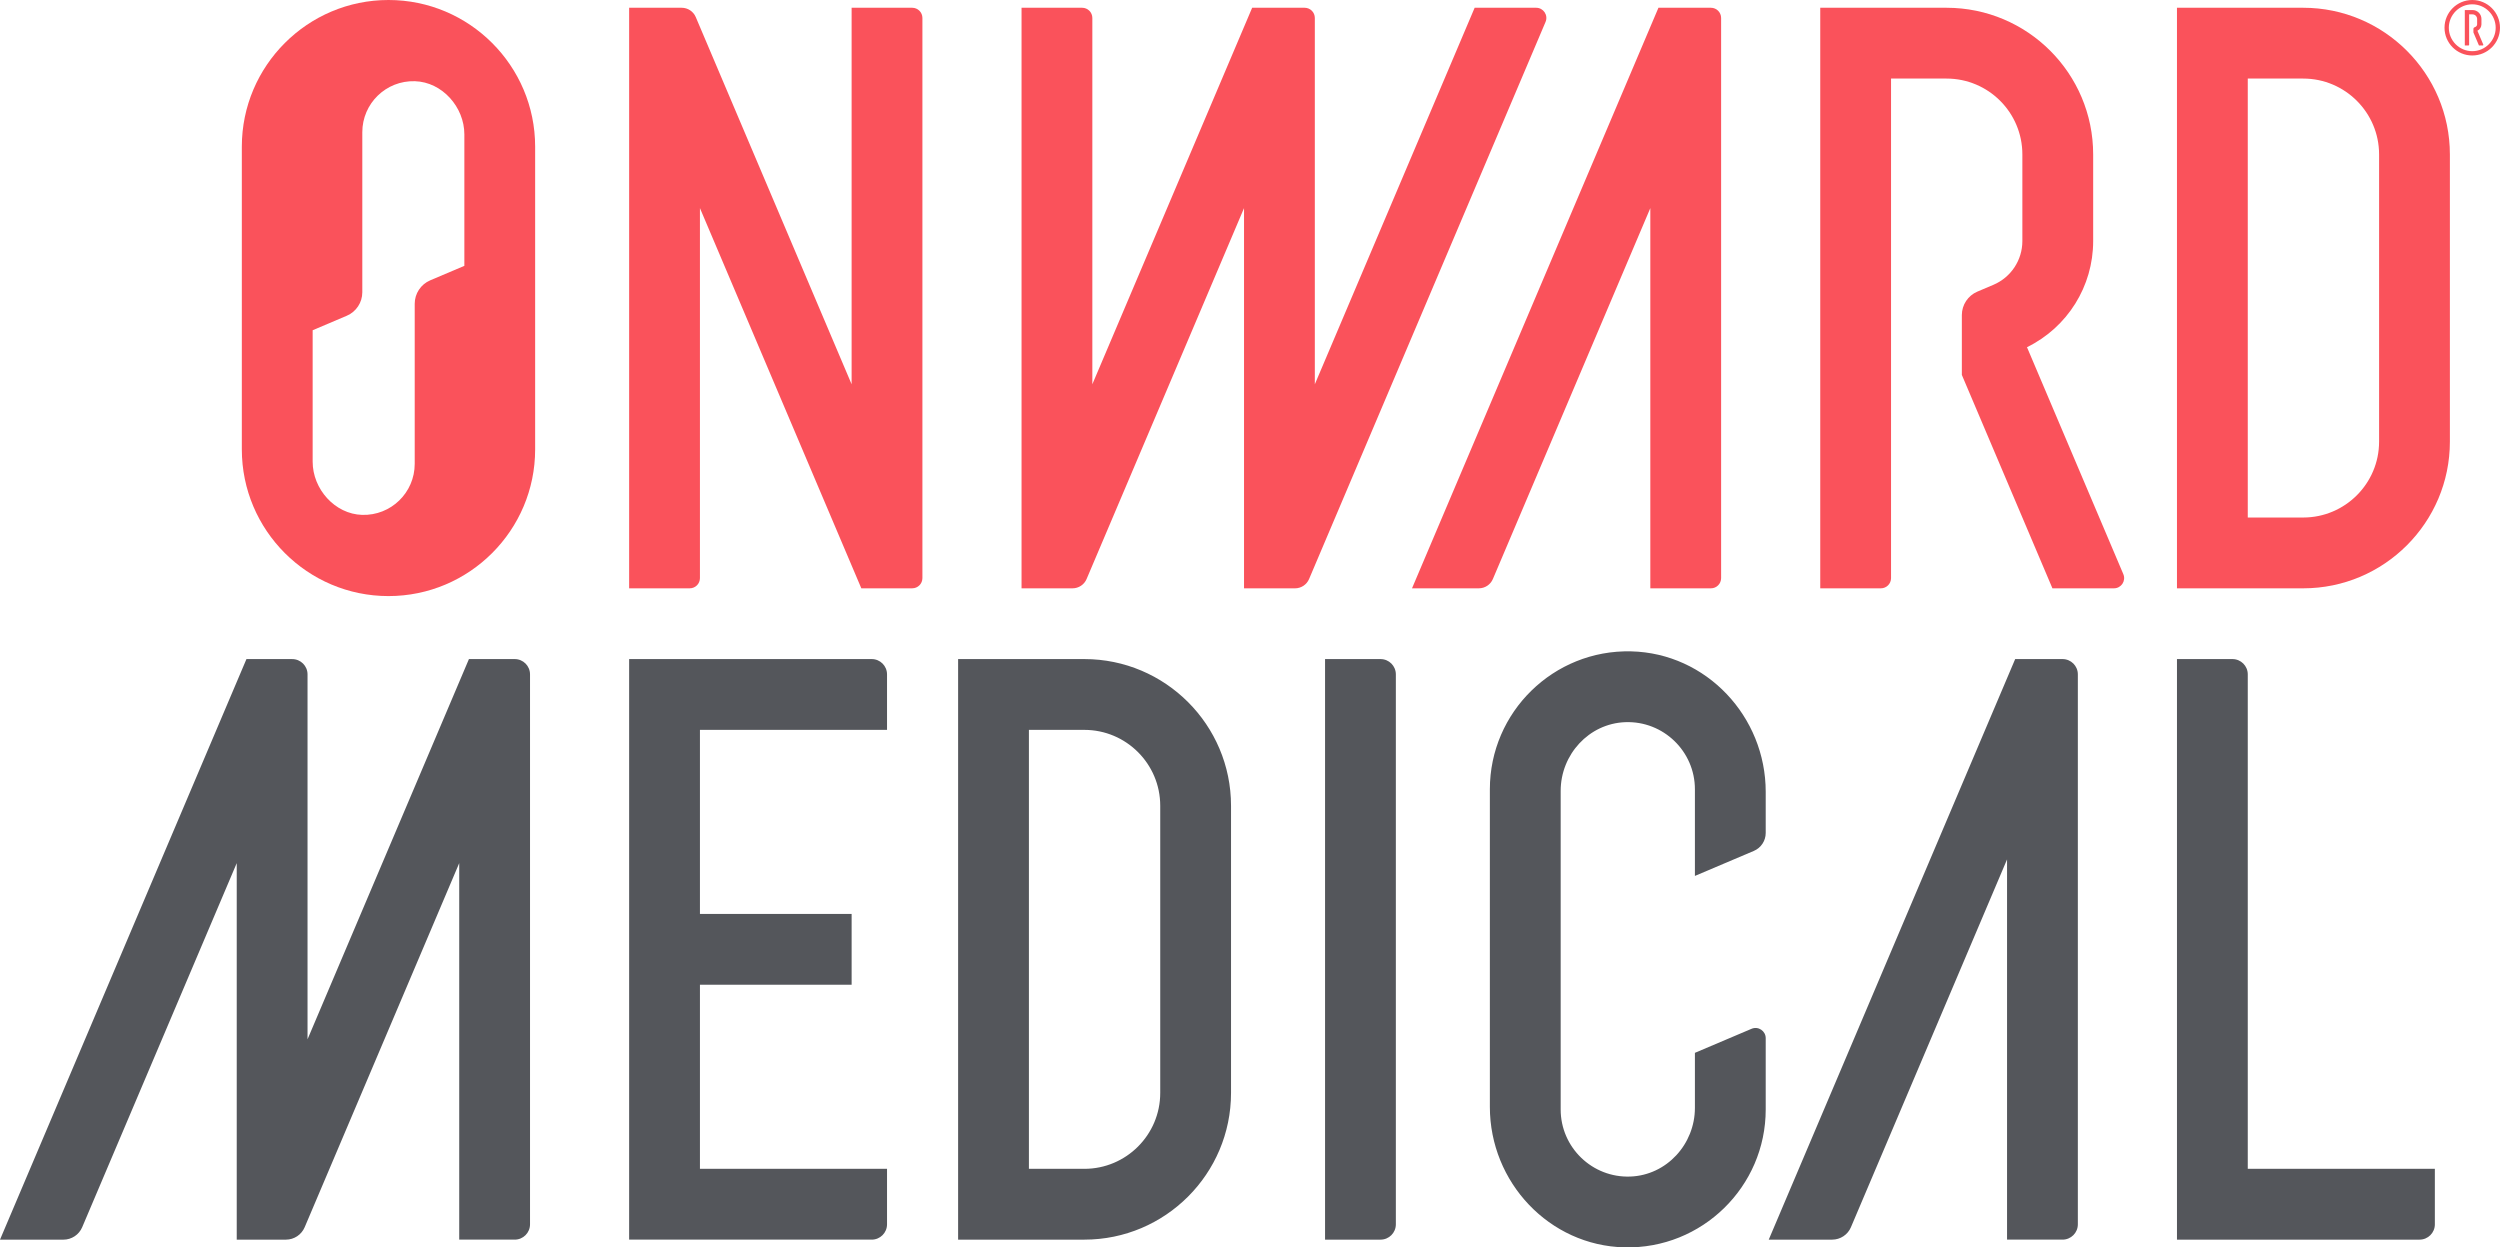 <svg id="Layer_1" xmlns="http://www.w3.org/2000/svg" viewBox="0 0 2415.85 1205.41"><defs><style>.cls-1{fill:#fa525b;}.cls-1,.cls-2{stroke-width:0px;}.cls-2{fill:#54565b;}</style></defs><path class="cls-2" d="M676.38,705.31v177.88h146.58v68.42h-146.58v177.88h180.79v53.64c0,8.16-6.62,14.78-14.78,14.78h-234.43v-561.02h234.43c8.16,0,14.78,6.62,14.78,14.78v53.64h-180.79ZM453.14,636.91l-155.96,367.41v-352.63c0-8.16-6.62-14.78-14.78-14.78h-44.26L0,1197.93h61.28c7.91,0,15.05-4.73,18.14-12.01l149.34-351.83v363.83h47.52c7.91,0,15.05-4.73,18.14-12.01l149.34-351.83v363.83h53.64c8.16,0,14.78-6.62,14.78-14.78v-531.46c0-8.16-6.62-14.78-14.78-14.78h-44.26ZM1189.59,1056.19v-277.58c0-78.14-63.57-141.72-141.72-141.72h-122.01v561.02h122.01c78.14,0,141.72-63.57,141.72-141.72ZM994.28,705.31h53.6c40.42,0,73.3,32.89,73.3,73.3v277.58c0,40.42-32.89,73.3-73.3,73.3h-53.6v-424.18ZM1788.63,1185.9l150.86-355.4v367.41h53.64c8.16,0,14.78-6.62,14.78-14.78v-531.46c0-8.16-6.62-14.78-14.78-14.78h-45.78l-238.14,561.02h61.29c7.91,0,15.05-4.73,18.14-12.01ZM1637.86,1017.4v53.14c0,35.12-27.26,65.08-62.36,66.41-36.9,1.4-67.36-28.22-67.36-64.81v-307.87c0-35.12,27.26-65.08,62.36-66.41,36.9-1.4,67.36,28.22,67.36,64.81v83.77l56.94-24.17c6.96-2.95,11.48-9.78,11.48-17.34v-39.76c0-72.78-57.31-134.02-130.07-135.74-74.95-1.77-136.49,58.68-136.49,133.24v306.96c0,72.78,57.31,134.02,130.07,135.74,74.95,1.77,136.49-58.68,136.49-133.24v-68.89c0-7.06-7.2-11.83-13.7-9.07l-54.72,23.23ZM1280.45,1197.91h53.64c8.16,0,14.78-6.62,14.78-14.78v-531.46c0-8.16-6.62-14.78-14.78-14.78h-53.64v561.02ZM2352.9,1183.13v-53.64h-180.79v-477.82c0-8.16-6.62-14.78-14.78-14.78h-53.64v561.02h234.43c8.16,0,14.78-6.62,14.78-14.78Z"></path><path class="cls-1" d="M881.52,568.52h-49.19l-155.96-367.42v357.57c0,5.44-4.41,9.85-9.85,9.85h-58.56V7.5h50.78c5.93,0,11.29,3.55,13.6,9l150.61,354.83V7.5h58.56c5.44,0,9.85,4.41,9.85,9.85v541.31c0,5.44-4.41,9.85-9.85,9.85Z"></path><path class="cls-1" d="M2225.7,568.52h-122.01V7.5h122.01c78.14,0,141.72,63.57,141.72,141.72v277.58c0,78.14-63.57,141.72-141.72,141.72ZM2172.11,500.1h53.6c40.42,0,73.3-32.89,73.3-73.3V149.22c0-40.42-32.89-73.3-73.3-73.3h-53.6v424.18Z"></path><path class="cls-1" d="M1442.64,559.51l152.13-358.4v367.41h58.56c5.44,0,9.85-4.41,9.85-9.85V17.35c0-5.44-4.41-9.85-9.85-9.85h-50.71l-238.14,561.02h64.55c5.93,0,11.29-3.54,13.6-9Z"></path><path class="cls-1" d="M1425.01,7.5l-154.44,363.83V17.35c0-5.44-4.41-9.85-9.85-9.85h-50.71l-154.44,363.83V17.35c0-5.44-4.41-9.85-9.85-9.85h-58.56v561.02h49.26c5.93,0,11.29-3.54,13.6-9l152.13-358.4v367.41h49.26c5.93,0,11.29-3.54,13.6-9L1493.52,21.2c2.76-6.5-2.01-13.7-9.07-13.7h-59.44Z"></path><path class="cls-1" d="M1958.77,335.51c39.02-19.14,63.94-58.7,63.94-102.55v-83.74c0-78.27-63.45-141.72-141.72-141.72h-122.01v561.02h58.56c5.44,0,9.85-4.41,9.85-9.85V75.92h53.6c40.48,0,73.3,32.82,73.3,73.3v83.74c0,18.42-11.01,35.06-27.97,42.26l-15.5,6.58c-9.1,3.86-15.01,12.79-15.01,22.67v57.83l87.53,206.22h59.44c7.06,0,11.83-7.2,9.07-13.7l-93.09-219.3Z"></path><path class="cls-1" d="M375.41,0c78.14,0,141.72,63.57,141.72,141.72v292.58c0,78.14-63.57,141.72-141.72,141.72-78.14,0-141.72-63.57-141.72-141.72V141.72C233.69,63.57,297.27,0,375.41,0ZM448.73,256.89v-127.07c0-26.35-21.45-50.56-47.79-51.35-27.93-.84-50.83,21.55-50.83,49.29v154.69c0,9.88-5.91,18.81-15.01,22.67l-32.97,14v127.08c0,26.35,21.45,50.56,47.79,51.35,27.93.84,50.83-21.55,50.83-49.29v-154.71c0-9.88,5.91-18.81,15.01-22.67l32.97-13.99Z"></path><path class="cls-1" d="M2399.69,43.09c.17.4-.12.84-.55.84h-3.63l-5.34-12.58v-3.53c0-.6.36-1.15.92-1.38l.95-.4c1.03-.44,1.71-1.45,1.71-2.58v-5.11c0-2.47-2-4.47-4.47-4.47h-3.27v29.45c0,.33-.27.6-.6.6h-3.57V9.7h7.44c4.77,0,8.64,3.87,8.64,8.64v5.11c0,2.67-1.52,5.09-3.9,6.26l5.68,13.38ZM2415.85,26.81c0-14.79-12.03-26.81-26.81-26.81s-26.81,12.03-26.81,26.81,12.03,26.81,26.81,26.81,26.81-12.03,26.81-26.81ZM2411.68,26.81c0,12.48-10.16,22.64-22.64,22.64s-22.64-10.16-22.64-22.64,10.16-22.64,22.64-22.64,22.64,10.16,22.64,22.64Z"></path></svg>

